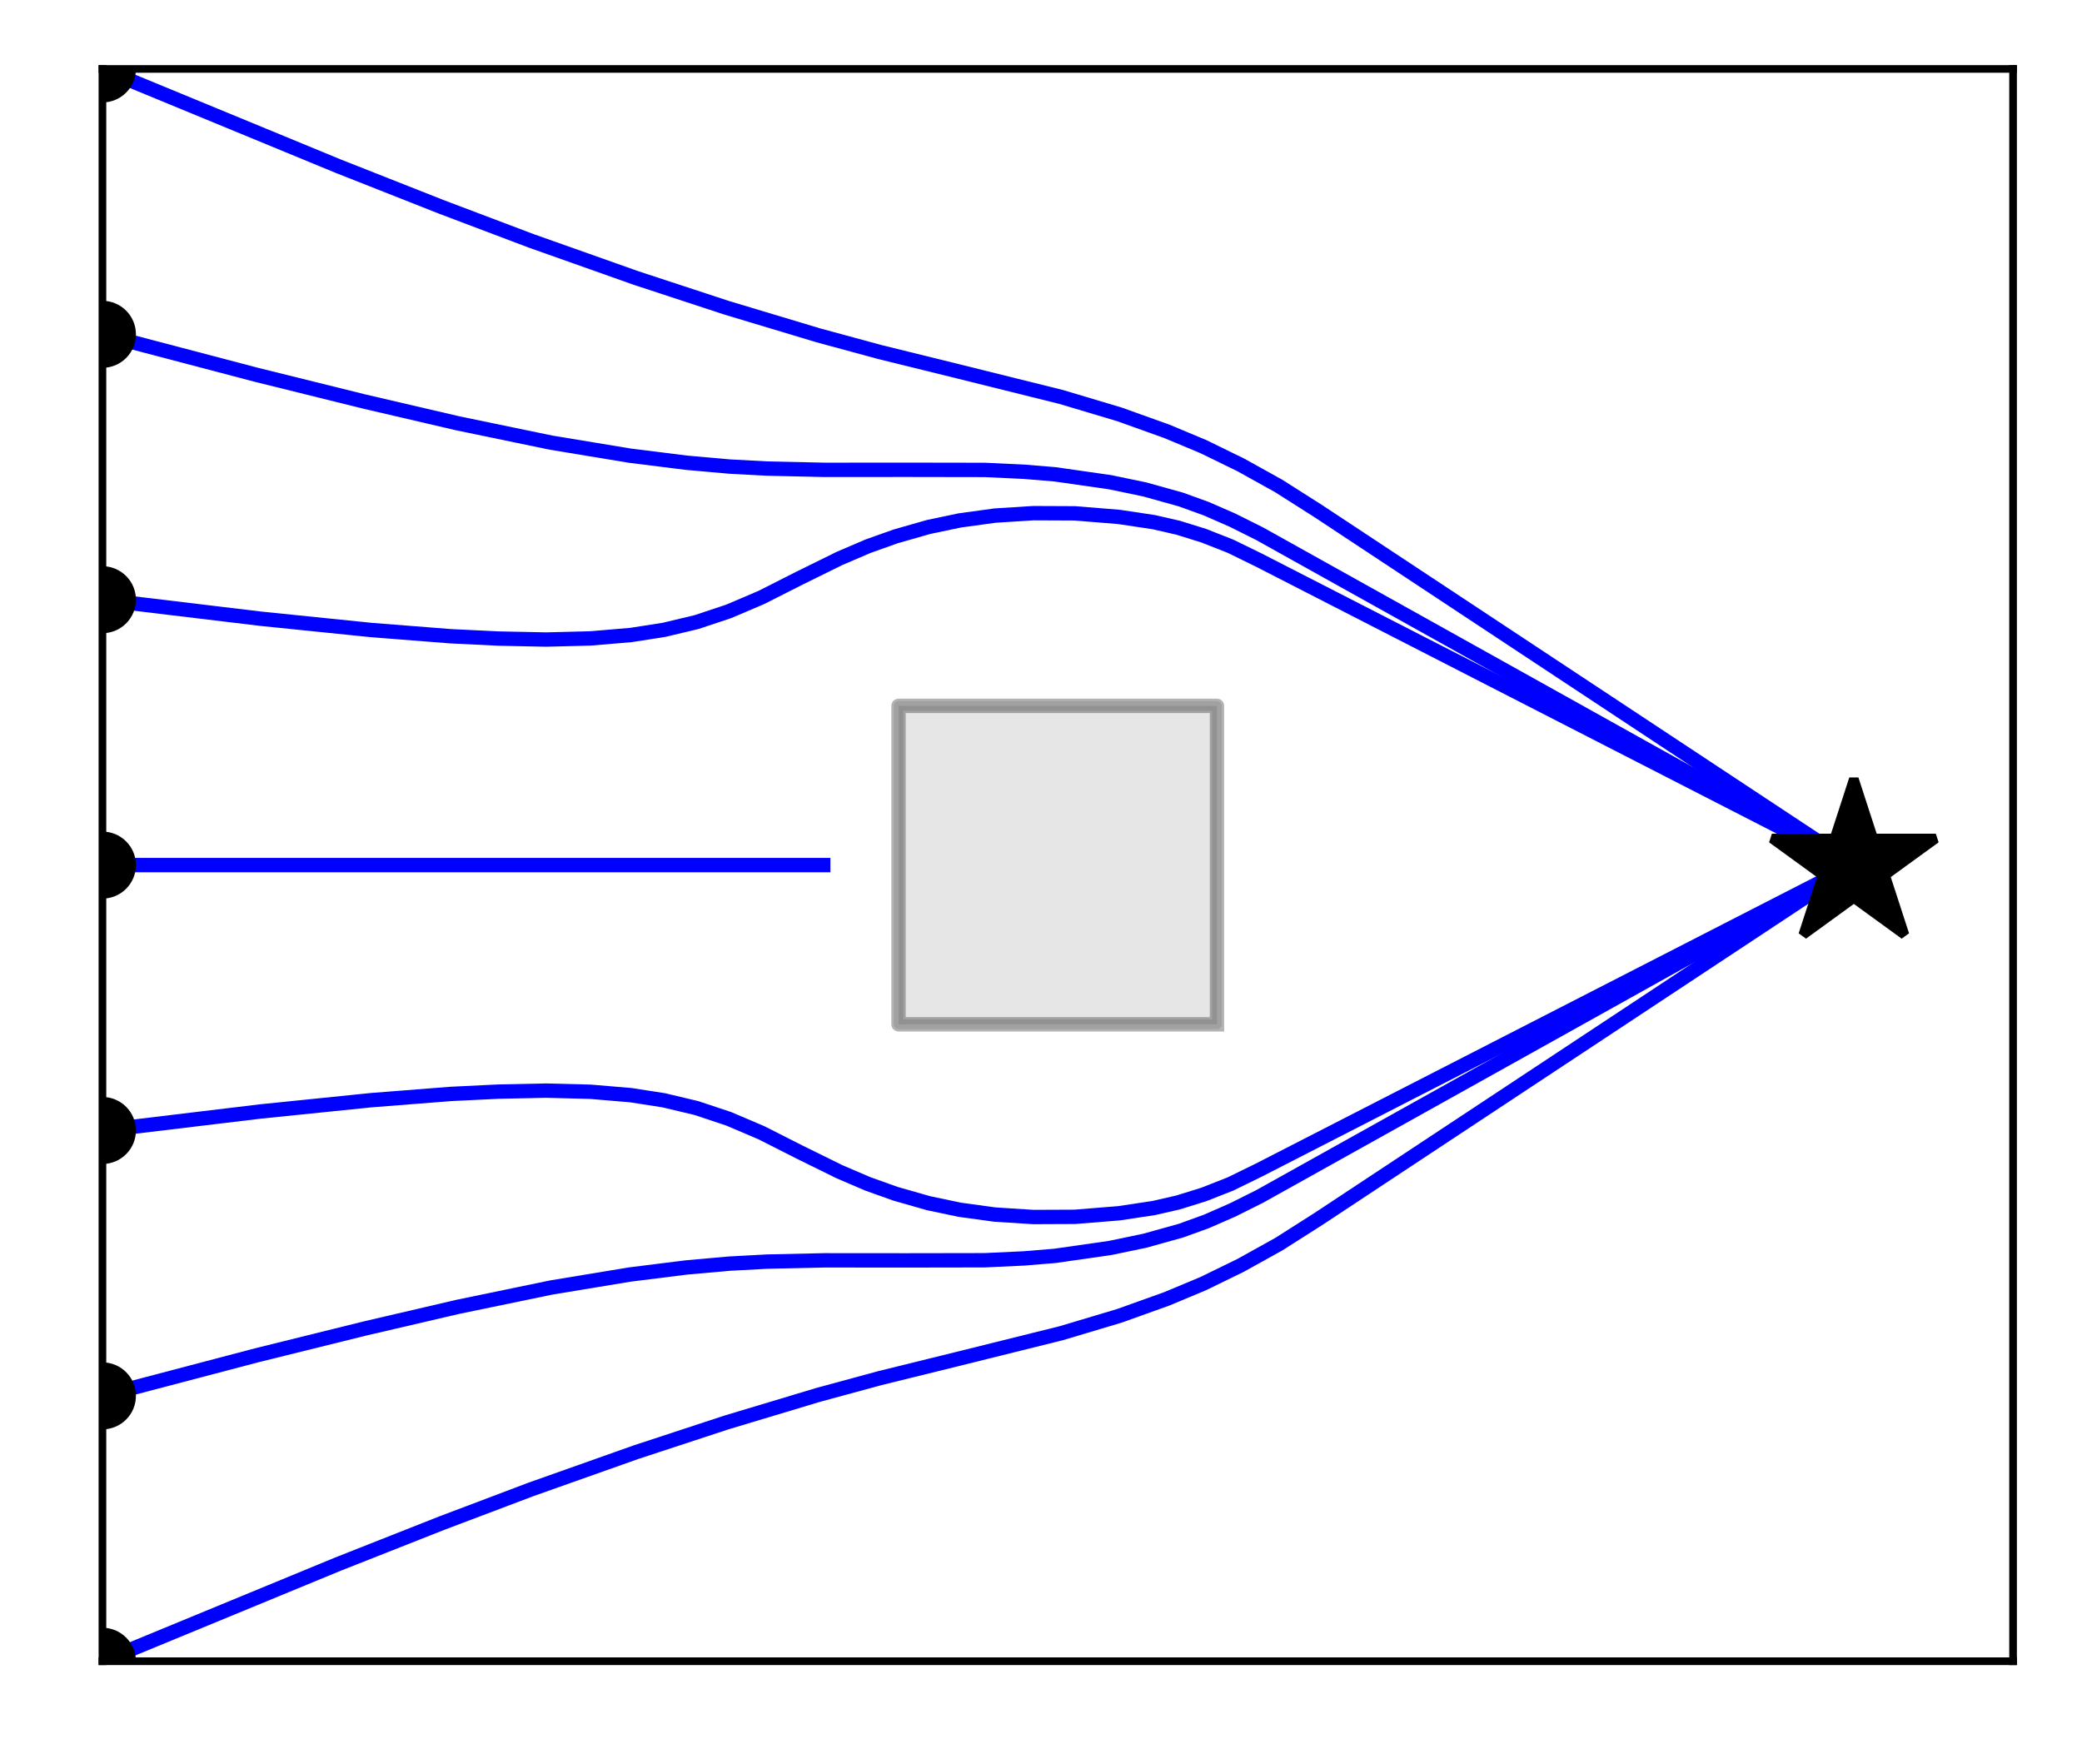 <?xml version="1.0" encoding="utf-8" standalone="no"?>
<!DOCTYPE svg PUBLIC "-//W3C//DTD SVG 1.1//EN"
  "http://www.w3.org/Graphics/SVG/1.1/DTD/svg11.dtd">
<svg xmlns:xlink="http://www.w3.org/1999/xlink" width="217.484pt" height="184.22pt" viewBox="0 0 217.484 184.22" xmlns="http://www.w3.org/2000/svg" version="1.1">
 <defs>
  <style type="text/css">*{stroke-linejoin: round; stroke-linecap: butt}</style>
 </defs>
 <g id="figure_1">
  <g id="patch_1">
   <path d="M 0 184.22 
L 217.484 184.22 
L 217.484 0 
L 0 0 
z
" style="fill: #ffffff"/>
  </g>
  <g id="axes_1">
   <g id="patch_2">
    <path d="M 10.7 173.52 
L 210.284 173.52 
L 210.284 7.2 
L 10.7 7.2 
z
" style="fill: #ffffff"/>
   </g>
   <g id="patch_3">
    <path d="M 127.124 106.992 
L 127.124 73.728 
L 93.86 73.728 
L 93.86 106.992 
z
" clip-path="url(#p745f03ffa3)" style="opacity: 0.1; stroke: #000000; stroke-linejoin: miter"/>
   </g>
   <g id="line2d_1">
    <path d="M 127.124 106.992 
L 127.124 73.728 
L 93.86 73.728 
L 93.86 106.992 
L 127.124 106.992 
" clip-path="url(#p745f03ffa3)" style="fill: none; stroke: #000000; stroke-opacity: 0.3; stroke-width: 1.5; stroke-linecap: square"/>
   </g>
   <g id="line2d_2">
    <path d="M 10.7 173.52 
L 35.301 163.375 
L 46.13 159.1 
L 55.464 155.57 
L 66.438 151.682 
L 75.918 148.568 
L 85.475 145.696 
L 91.895 143.952 
L 100.035 141.945 
L 110.852 139.256 
L 116.939 137.437 
L 121.901 135.659 
L 125.699 134.07 
L 129.592 132.171 
L 133.589 129.95 
L 137.714 127.327 
L 193.527 90.443 
L 193.527 90.443 
" clip-path="url(#p745f03ffa3)" style="fill: none; stroke: #0000ff; stroke-width: 1.5; stroke-linecap: square"/>
   </g>
   <g id="line2d_3">
    <defs>
     <path id="m8fc980b01d" d="M 0 3 
C 0.796 3 1.559 2.684 2.121 2.121 
C 2.684 1.559 3 0.796 3 0 
C 3 -0.796 2.684 -1.559 2.121 -2.121 
C 1.559 -2.684 0.796 -3 0 -3 
C -0.796 -3 -1.559 -2.684 -2.121 -2.121 
C -2.684 -1.559 -3 -0.796 -3 0 
C -3 0.796 -2.684 1.559 -2.121 2.121 
C -1.559 2.684 -0.796 3 0 3 
z
" style="stroke: #000000"/>
    </defs>
    <g clip-path="url(#p745f03ffa3)">
     <use xlink:href="#m8fc980b01d" x="10.7" y="173.52" style="stroke: #000000"/>
    </g>
   </g>
   <g id="line2d_4">
    <path d="M 10.7 145.8 
L 26.785 141.57 
L 38.086 138.771 
L 47.805 136.507 
L 57.576 134.483 
L 65.78 133.128 
L 71.708 132.387 
L 76.195 131.988 
L 80.157 131.776 
L 86.168 131.643 
L 94.642 131.65 
L 102.852 131.636 
L 106.96 131.444 
L 110.202 131.177 
L 115.956 130.353 
L 119.576 129.599 
L 123.363 128.543 
L 126.009 127.585 
L 128.756 126.383 
L 131.586 124.968 
L 193.515 90.436 
L 193.515 90.436 
" clip-path="url(#p745f03ffa3)" style="fill: none; stroke: #0000ff; stroke-width: 1.5; stroke-linecap: square"/>
   </g>
   <g id="line2d_5">
    <g clip-path="url(#p745f03ffa3)">
     <use xlink:href="#m8fc980b01d" x="10.7" y="145.8" style="stroke: #000000"/>
    </g>
   </g>
   <g id="line2d_6">
    <path d="M 10.7 118.08 
L 27.213 116.095 
L 38.795 114.913 
L 47.085 114.263 
L 52.068 114.021 
L 57.056 113.918 
L 61.681 114.036 
L 65.907 114.393 
L 69.35 114.929 
L 72.748 115.739 
L 76.117 116.86 
L 79.52 118.309 
L 83.563 120.357 
L 87.695 122.39 
L 90.654 123.659 
L 93.562 124.696 
L 97.004 125.678 
L 100.266 126.363 
L 103.926 126.864 
L 107.947 127.12 
L 112.268 127.101 
L 116.881 126.728 
L 120.516 126.182 
L 123.068 125.597 
L 125.747 124.764 
L 128.545 123.662 
L 131.475 122.229 
L 193.143 90.621 
L 193.143 90.621 
" clip-path="url(#p745f03ffa3)" style="fill: none; stroke: #0000ff; stroke-width: 1.5; stroke-linecap: square"/>
   </g>
   <g id="line2d_7">
    <g clip-path="url(#p745f03ffa3)">
     <use xlink:href="#m8fc980b01d" x="10.7" y="118.08" style="stroke: #000000"/>
    </g>
   </g>
   <g id="line2d_8">
    <path d="M 10.7 90.36 
L 85.993 90.36 
L 85.993 90.36 
" clip-path="url(#p745f03ffa3)" style="fill: none; stroke: #0000ff; stroke-width: 1.5; stroke-linecap: square"/>
   </g>
   <g id="line2d_9">
    <g clip-path="url(#p745f03ffa3)">
     <use xlink:href="#m8fc980b01d" x="10.7" y="90.36" style="stroke: #000000"/>
    </g>
   </g>
   <g id="line2d_10">
    <path d="M 10.7 62.64 
L 27.213 64.625 
L 38.795 65.807 
L 47.085 66.457 
L 52.068 66.699 
L 57.056 66.802 
L 61.681 66.684 
L 65.907 66.327 
L 69.35 65.791 
L 72.748 64.981 
L 76.117 63.86 
L 79.52 62.411 
L 83.563 60.363 
L 87.695 58.33 
L 90.654 57.061 
L 93.562 56.024 
L 97.004 55.042 
L 100.266 54.357 
L 103.926 53.856 
L 107.947 53.6 
L 112.268 53.619 
L 116.881 53.992 
L 120.516 54.538 
L 123.068 55.123 
L 125.747 55.956 
L 128.545 57.058 
L 131.475 58.491 
L 193.143 90.099 
L 193.143 90.099 
" clip-path="url(#p745f03ffa3)" style="fill: none; stroke: #0000ff; stroke-width: 1.5; stroke-linecap: square"/>
   </g>
   <g id="line2d_11">
    <g clip-path="url(#p745f03ffa3)">
     <use xlink:href="#m8fc980b01d" x="10.7" y="62.64" style="stroke: #000000"/>
    </g>
   </g>
   <g id="line2d_12">
    <path d="M 10.7 34.92 
L 26.785 39.15 
L 38.086 41.949 
L 47.805 44.213 
L 57.576 46.237 
L 65.78 47.592 
L 71.708 48.333 
L 76.195 48.732 
L 80.157 48.944 
L 86.168 49.077 
L 94.642 49.07 
L 102.852 49.084 
L 106.96 49.276 
L 110.202 49.543 
L 115.956 50.367 
L 119.576 51.121 
L 123.363 52.177 
L 126.009 53.135 
L 128.756 54.337 
L 131.586 55.752 
L 193.515 90.284 
L 193.515 90.284 
" clip-path="url(#p745f03ffa3)" style="fill: none; stroke: #0000ff; stroke-width: 1.5; stroke-linecap: square"/>
   </g>
   <g id="line2d_13">
    <g clip-path="url(#p745f03ffa3)">
     <use xlink:href="#m8fc980b01d" x="10.7" y="34.92" style="stroke: #000000"/>
    </g>
   </g>
   <g id="line2d_14">
    <path d="M 10.7 7.2 
L 35.301 17.345 
L 46.13 21.62 
L 55.464 25.15 
L 66.438 29.038 
L 75.918 32.152 
L 85.475 35.024 
L 91.895 36.768 
L 100.035 38.775 
L 110.852 41.464 
L 116.939 43.283 
L 121.901 45.061 
L 125.699 46.65 
L 129.592 48.549 
L 133.589 50.77 
L 137.714 53.393 
L 193.527 90.277 
L 193.527 90.277 
" clip-path="url(#p745f03ffa3)" style="fill: none; stroke: #0000ff; stroke-width: 1.5; stroke-linecap: square"/>
   </g>
   <g id="line2d_15">
    <g clip-path="url(#p745f03ffa3)">
     <use xlink:href="#m8fc980b01d" x="10.7" y="7.2" style="stroke: #000000"/>
    </g>
   </g>
   <g id="patch_4">
    <path d="M 10.7 173.52 
L 10.7 7.2 
" style="fill: none; stroke: #000000; stroke-width: 0.8; stroke-linejoin: miter; stroke-linecap: square"/>
   </g>
   <g id="patch_5">
    <path d="M 210.284 173.52 
L 210.284 7.2 
" style="fill: none; stroke: #000000; stroke-width: 0.8; stroke-linejoin: miter; stroke-linecap: square"/>
   </g>
   <g id="patch_6">
    <path d="M 10.7 173.52 
L 210.284 173.52 
" style="fill: none; stroke: #000000; stroke-width: 0.8; stroke-linejoin: miter; stroke-linecap: square"/>
   </g>
   <g id="patch_7">
    <path d="M 10.7 7.2 
L 210.284 7.2 
" style="fill: none; stroke: #000000; stroke-width: 0.8; stroke-linejoin: miter; stroke-linecap: square"/>
   </g>
   <g id="line2d_16">
    <defs>
     <path id="m390c0f25da" d="M 0 -9 
L -2.021 -2.781 
L -8.56 -2.781 
L -3.269 1.062 
L -5.29 7.281 
L -0 3.438 
L 5.29 7.281 
L 3.269 1.062 
L 8.56 -2.781 
L 2.021 -2.781 
z
" style="stroke: #000000; stroke-linejoin: bevel"/>
    </defs>
    <g clip-path="url(#p745f03ffa3)">
     <use xlink:href="#m390c0f25da" x="193.652" y="90.36" style="stroke: #000000; stroke-linejoin: bevel"/>
    </g>
   </g>
  </g>
 </g>
 <defs>
  <clipPath id="p745f03ffa3">
   <rect x="10.7" y="7.2" width="199.584" height="166.32"/>
  </clipPath>
 </defs>
</svg>
